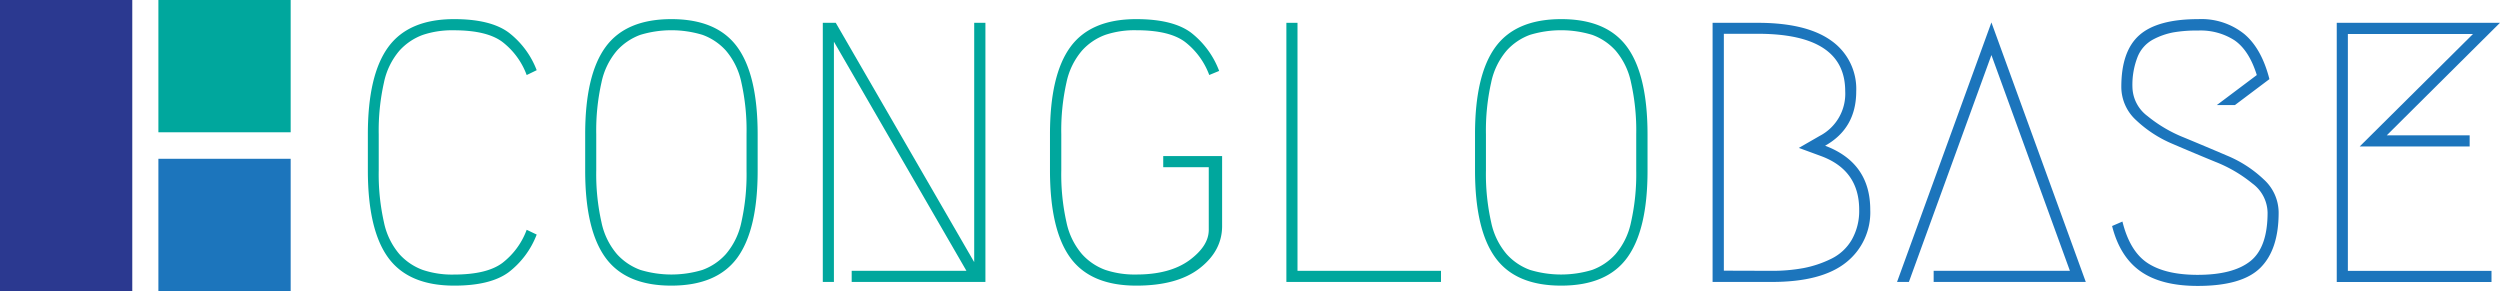 <svg xmlns="http://www.w3.org/2000/svg" viewBox="0 0 515.01 59.96"><defs><style>.cls-1{fill:#00a79d;}.cls-2{fill:#2b3990;}.cls-3{fill:#1c75bc;}</style></defs><g id="Layer_2" data-name="Layer 2"><g id="Layer_1-2" data-name="Layer 1"><rect class="cls-1" x="32.63" width="27.25" height="27.25"/><rect class="cls-2" width="27.25" height="59.96"/><rect class="cls-3" x="32.63" y="32.71" width="27.25" height="27.25"/><path class="cls-1" d="M110.56,48.32a17.76,17.76,0,0,1-5.8,7.78Q101,58.85,93.55,58.84q-9.37,0-13.57-5.75t-4.2-18V27.65q0-12.19,4.2-17.95T93.55,3.94q7.47,0,11.21,2.74a17.76,17.76,0,0,1,5.8,7.78l-2.06,1a15.28,15.28,0,0,0-5-6.82q-3.2-2.4-10-2.4a19,19,0,0,0-6.4.95,12.07,12.07,0,0,0-4.81,3.24,14.66,14.66,0,0,0-3.2,6.6,45,45,0,0,0-1.07,10.63v7.48a45,45,0,0,0,1.07,10.63,14.66,14.66,0,0,0,3.2,6.6,12.07,12.07,0,0,0,4.81,3.24,19,19,0,0,0,6.4.95q6.8,0,10-2.4a15.28,15.28,0,0,0,5-6.82Z"/><path class="cls-1" d="M151.89,53.09q-4.2,5.74-13.58,5.75t-13.57-5.75q-4.2-5.76-4.19-18V27.65q0-12.19,4.19-17.95t13.57-5.76q9.39,0,13.58,5.76t4.19,18v7.48Q156.08,47.33,151.89,53.09ZM144.72,7.18a22.07,22.07,0,0,0-12.81,0,12.07,12.07,0,0,0-4.81,3.24,14.66,14.66,0,0,0-3.2,6.6,45,45,0,0,0-1.07,10.63v7.48a45,45,0,0,0,1.07,10.63,14.66,14.66,0,0,0,3.2,6.6,12.07,12.07,0,0,0,4.81,3.24,22.07,22.07,0,0,0,12.81,0,12,12,0,0,0,4.8-3.24,14.67,14.67,0,0,0,3.21-6.6,45.06,45.06,0,0,0,1.06-10.63V27.65A45.06,45.06,0,0,0,152.73,17a14.67,14.67,0,0,0-3.21-6.6A12,12,0,0,0,144.72,7.18Z"/><path class="cls-1" d="M175.45,55.79h23.64l-27.3-47.2V58.08H169.5V4.7h2.67L200.69,54V4.7H203V58.08H175.45Z"/><path class="cls-1" d="M249.11,15.45a15.34,15.34,0,0,0-5-6.82q-3.21-2.4-10-2.4a19,19,0,0,0-6.41.95,12,12,0,0,0-4.8,3.24,14.67,14.67,0,0,0-3.21,6.6,45.06,45.06,0,0,0-1.06,10.63v7.48a45.06,45.06,0,0,0,1.06,10.63,14.67,14.67,0,0,0,3.21,6.6,12,12,0,0,0,4.8,3.24,19,19,0,0,0,6.41.95q6.86,0,10.9-2.93c2.7-2,4-4.06,4-6.29V34.44h-9.38V32.15h12.13V46.56q0,5.11-4.62,8.7t-13.07,3.58q-9.39,0-13.58-5.75t-4.19-18V27.65q0-12.19,4.19-17.95t13.58-5.76q7.54,0,11.28,2.78a18,18,0,0,1,5.8,7.89Z"/><path class="cls-1" d="M296.85,55.79v2.29H265V4.7h2.29V55.79Z"/><path class="cls-1" d="M335.2,53.09q-4.18,5.74-13.57,5.75t-13.57-5.75q-4.2-5.76-4.2-18V27.65q0-12.19,4.2-17.95t13.57-5.76q9.38,0,13.57,5.76t4.2,18v7.48Q339.4,47.33,335.2,53.09ZM328,7.18a22.1,22.1,0,0,0-12.82,0,12,12,0,0,0-4.8,3.24,14.66,14.66,0,0,0-3.2,6.6,45,45,0,0,0-1.07,10.63v7.48a45,45,0,0,0,1.07,10.63,14.66,14.66,0,0,0,3.2,6.6,12,12,0,0,0,4.8,3.24,22.1,22.1,0,0,0,12.82,0,12,12,0,0,0,4.8-3.24,14.66,14.66,0,0,0,3.2-6.6,45,45,0,0,0,1.07-10.63V27.65A45,45,0,0,0,336,17a14.66,14.66,0,0,0-3.2-6.6A12,12,0,0,0,328,7.18Z"/><path class="cls-3" d="M365,58.08h-12.2V4.7h9.3q10.06,0,15.18,3.7a12.13,12.13,0,0,1,5.11,10.41q0,7.62-6.41,11.21,9.3,3.51,9.3,13.19a13.13,13.13,0,0,1-5,10.87Q375.25,58.09,365,58.08Zm0-2.29a35,35,0,0,0,6.56-.57,22.37,22.37,0,0,0,5.68-1.91,9.89,9.89,0,0,0,4.23-3.92A12,12,0,0,0,383,43.21q0-8.16-7.86-11.06l-4.57-1.68L374.86,28a9.78,9.78,0,0,0,5.26-9.22q0-11.82-18-11.82h-7v48.8Z"/><path class="cls-3" d="M398.34,55.79h28.07L410.24,11.34l-17,46.74h-2.44L410.24,4.62l19.44,53.46H398.34Z"/><path class="cls-3" d="M437,17.89q0-7.39,3.74-10.67t12.13-3.28A14.1,14.1,0,0,1,462.32,7q3.58,3,5.19,9.3l-7.1,5.34h-3.73l8.23-6.18q-1.59-5.1-4.61-7.17a12.89,12.89,0,0,0-7.43-2,28.84,28.84,0,0,0-5.15.38,14.68,14.68,0,0,0-4.2,1.48,7,7,0,0,0-3.16,3.55,15.74,15.74,0,0,0-1.07,6.25,7.63,7.63,0,0,0,3.09,5.95,28.52,28.52,0,0,0,7.51,4.42q4.42,1.83,8.89,3.74a24.72,24.72,0,0,1,7.54,4.88,9.26,9.26,0,0,1,3.09,6.86q0,7.63-3.77,11.37t-12.93,3.73q-7.47,0-11.74-3t-5.87-9.34l2.13-.92q1.53,6.18,5.23,8.58t10.25,2.4q7.32,0,10.87-2.82t3.55-10A7.61,7.61,0,0,0,464,37.8a28.48,28.48,0,0,0-7.55-4.43q-4.47-1.83-8.89-3.73a25.06,25.06,0,0,1-7.51-4.88A9.28,9.28,0,0,1,437,17.89Z"/><path class="cls-3" d="M508.76,30.17H486.11L509.45,7H483.67v48.8h29.59v2.29H481.38V4.7H515L491.68,27.88h17.08Z"/></g></g></svg>